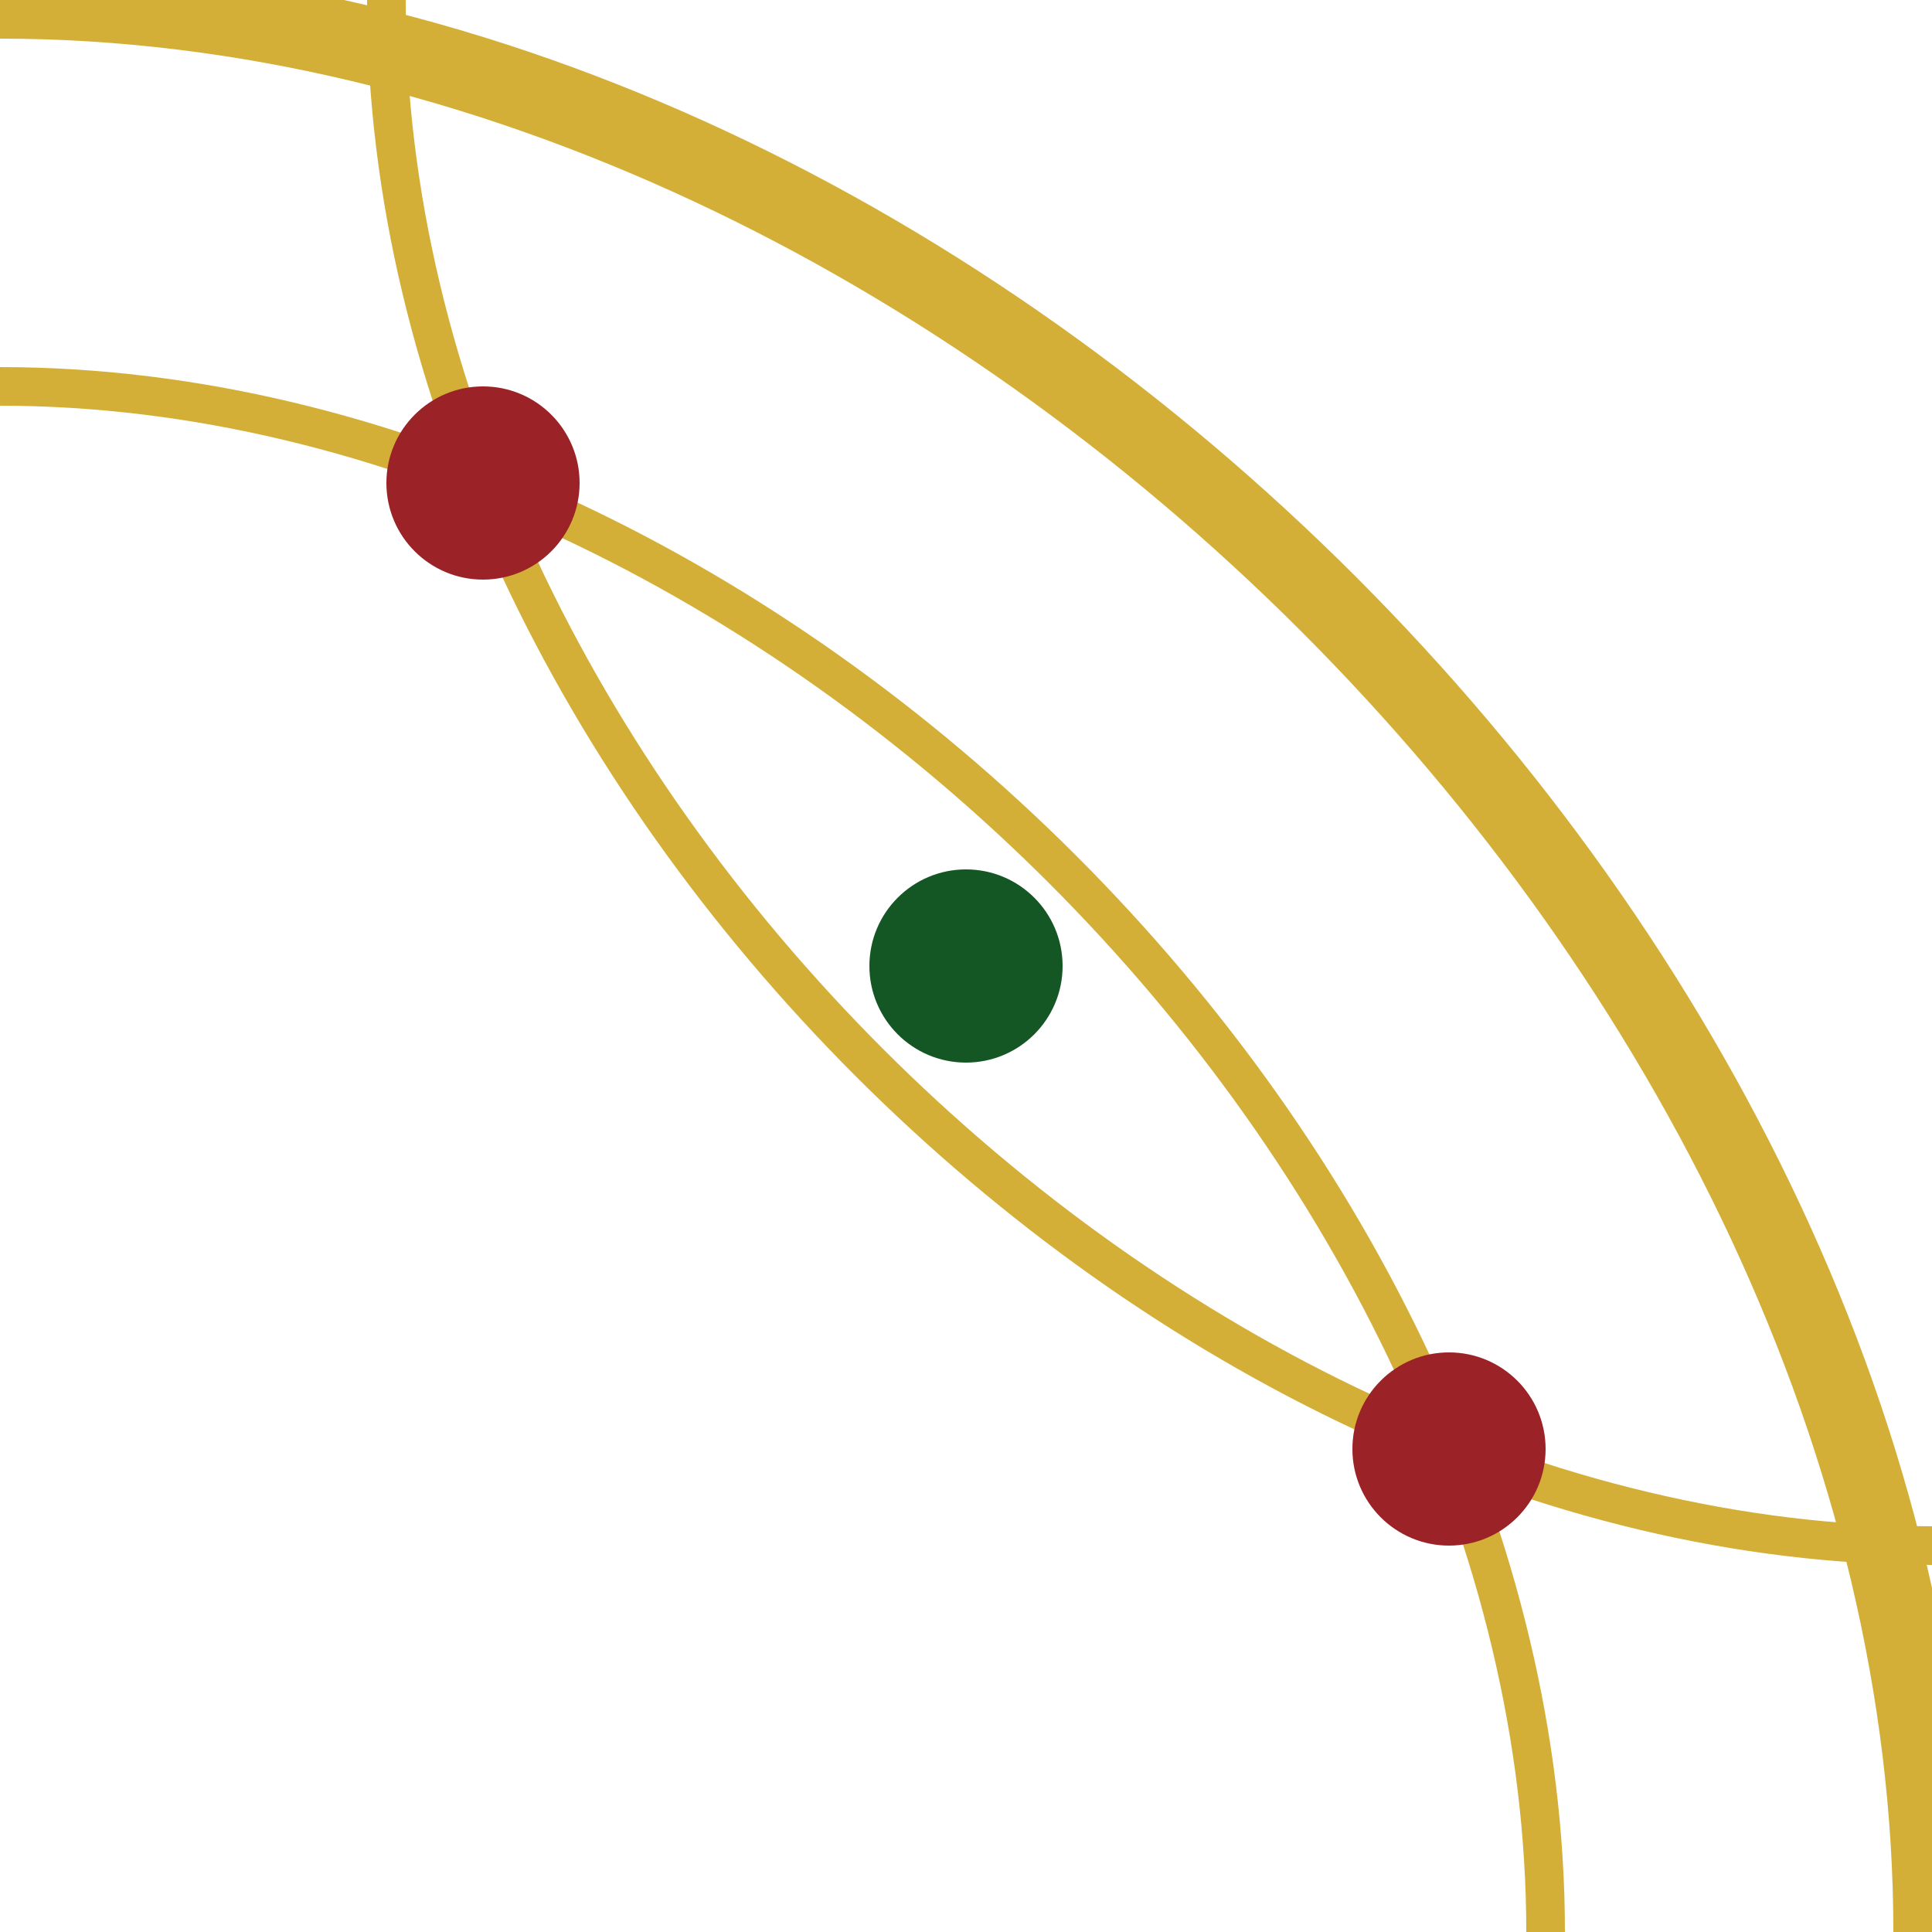 <svg viewBox="0 0 100 100" xmlns="http://www.w3.org/2000/svg">
  <path d="M0,0 C50,0 100,50 100,100" stroke="#d4af37" stroke-width="4" fill="none" stroke-linecap="round" />
  <path d="M0,20 C40,20 80,60 80,100" stroke="#d4af37" stroke-width="2" fill="none" stroke-linecap="round" />
  <path d="M20,0 C20,40 60,80 100,80" stroke="#d4af37" stroke-width="2" fill="none" stroke-linecap="round" />
  
  <!-- Kerala-style decorative elements -->
  <circle cx="25" cy="25" r="5" fill="#9b2226" />
  <circle cx="50" cy="50" r="5" fill="#155724" />
  <circle cx="75" cy="75" r="5" fill="#9b2226" />
</svg>